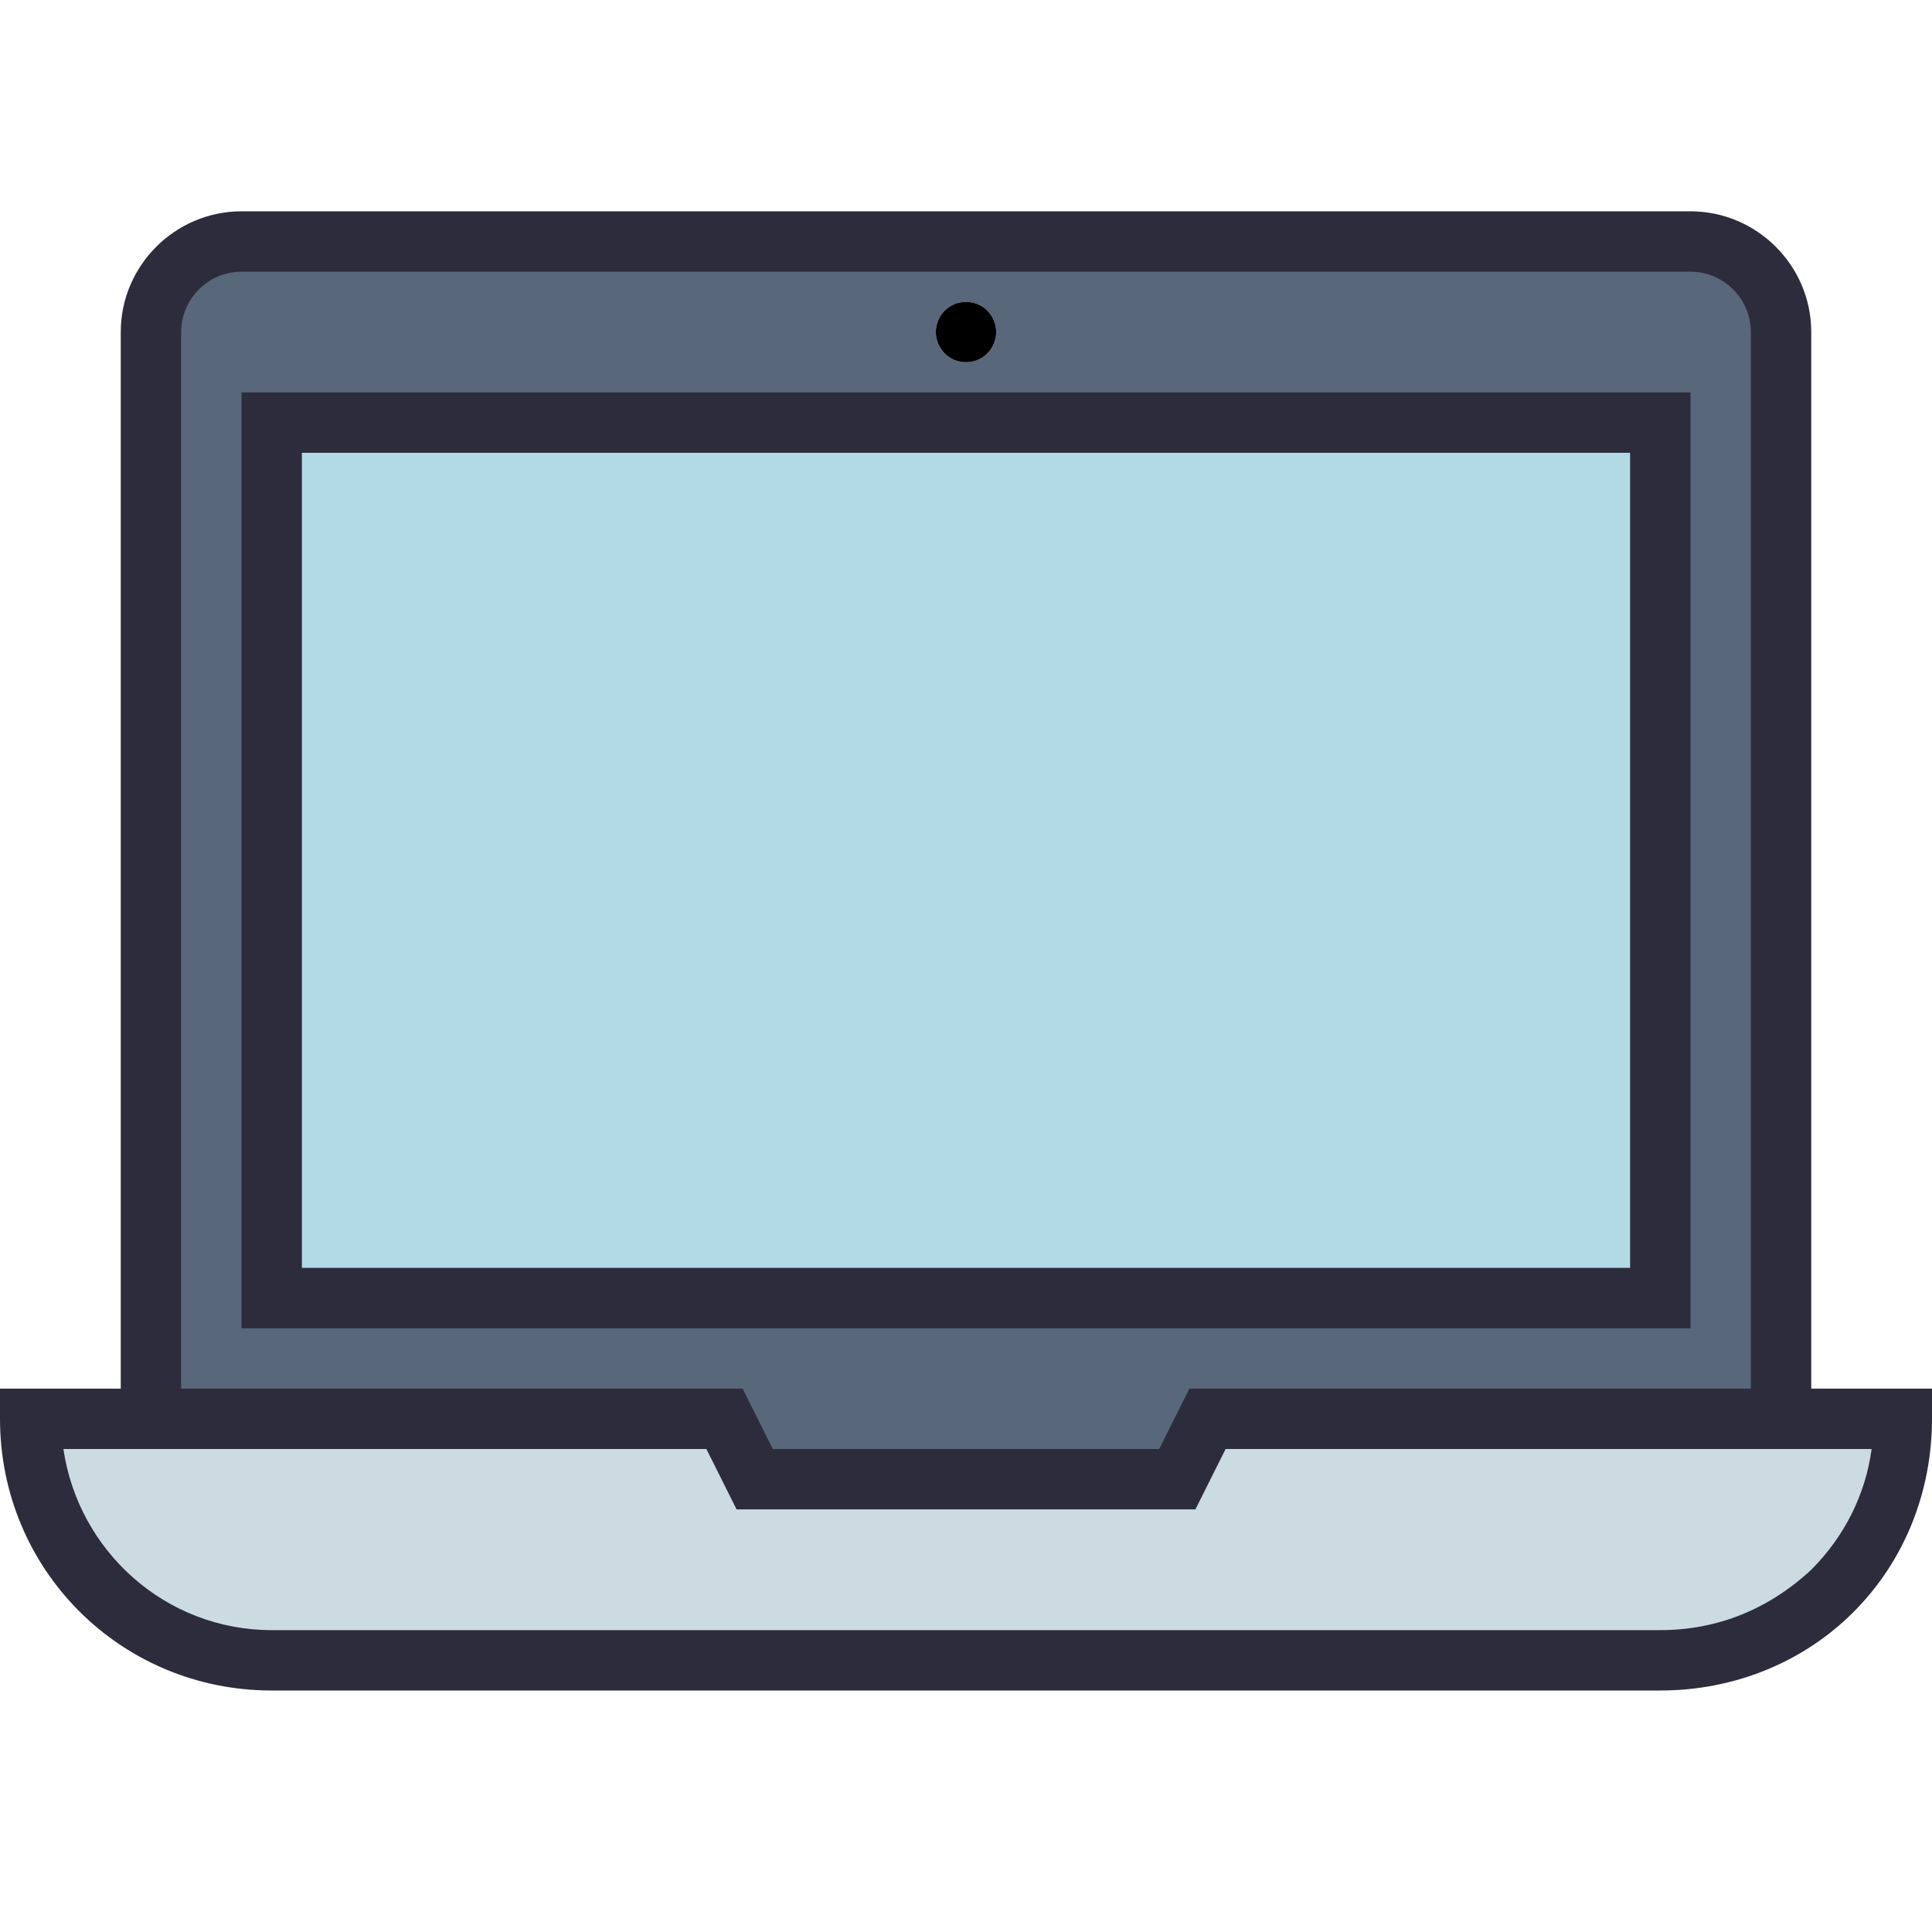 <svg xmlns="http://www.w3.org/2000/svg" viewBox="0 0 64 64"><path fill="#CCDBE2" d="M59 47h4c0 2.2-.9 4.2-2.3 5.7-1.5 1.4-3.5 2.3-5.7 2.3H9c-4.4 0-8-3.6-8-8h23l1 2h14l1-2h19z"/><path fill="#58677A" d="M59 11v36H40l-1 2H25l-1-2H5V11c0-1.7 1.3-3 3-3h48c1.7 0 3 1.3 3 3zm-4 32V14H9v29h46zM33 11c0-.6-.5-1-1-1s-1 .4-1 1 .5 1 1 1 1-.4 1-1z"/><path fill="#B1DAE5" d="M9 14h46v29H9z"/><circle cx="32" cy="11" r="1"/><g fill="#2C2C3D"><path d="M60 47h-2V11c0-1.1-.9-2-2-2H8c-1.1 0-2 .9-2 2v36H4V11c0-2.2 1.8-4 4-4h48c2.2 0 4 1.8 4 4v36z"/><path d="M55 56H9c-5 0-9-4-9-9v-1h24.6l1 2h12.8l1-2H64v1c0 2.4-.9 4.7-2.6 6.4-1.7 1.7-4 2.6-6.4 2.6zM2.1 48c.5 3.4 3.4 6 6.9 6h46c1.9 0 3.6-.7 5-2 1.1-1.1 1.8-2.5 2-4H40.6l-1 2H24.4l-1-2H2.1zM56 44H8V13h48v31zm-46-2h44V15H10v27z"/></g></svg>